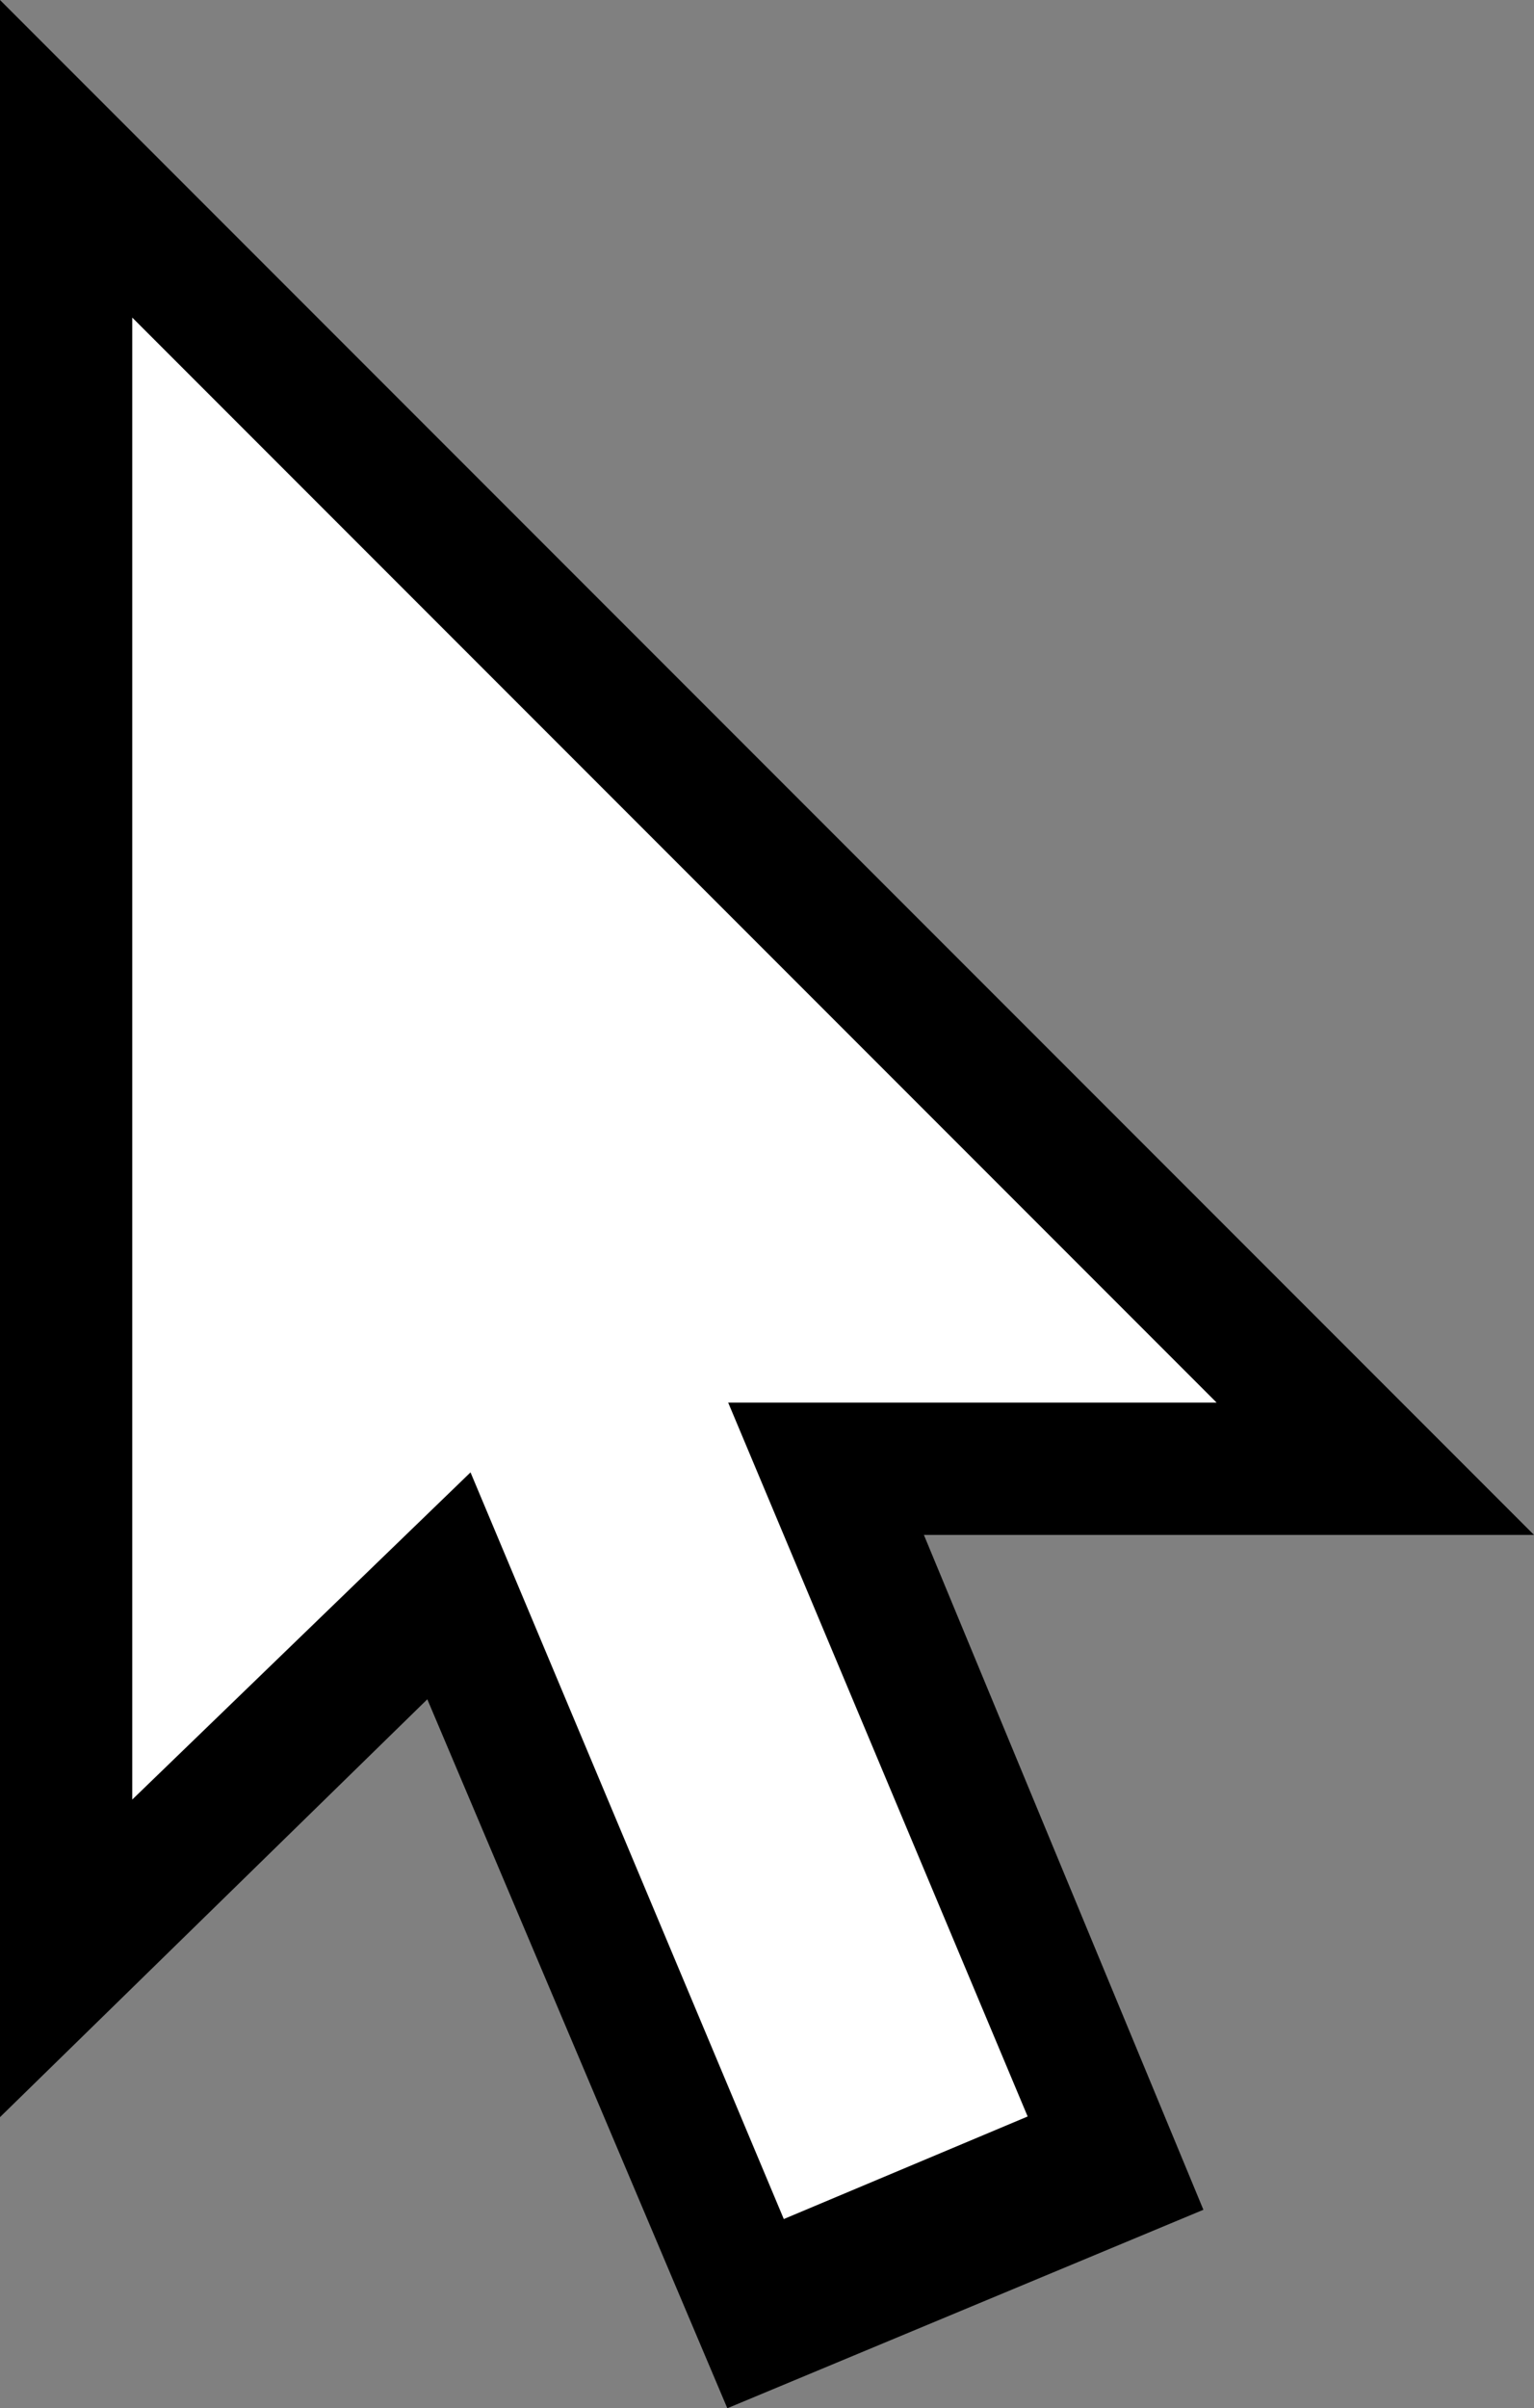 <svg version="1.1" viewBox="0 0 11.6 18.2" xmlns="http://www.w3.org/2000/svg">
	<rect x="0" y="0" width="11.6" height="18.2" fill="#808080" stroke="none"/>
	<path d="m0 16v-16l11.6 11.6h-6.8l-0.4 0.1z" />
	<path d="m9.1 16.7-3.6 1.5-4.7-11.1 3.7-1.5z" />
	<path d="m2.83 9.393 1.845-0.774 3.096 7.376-1.844 0.775z" fill="#fff" />
	<path d="m1 2.4v11.2l3-2.9 0.4-0.1h4.8z" fill="#fff" />
</svg>